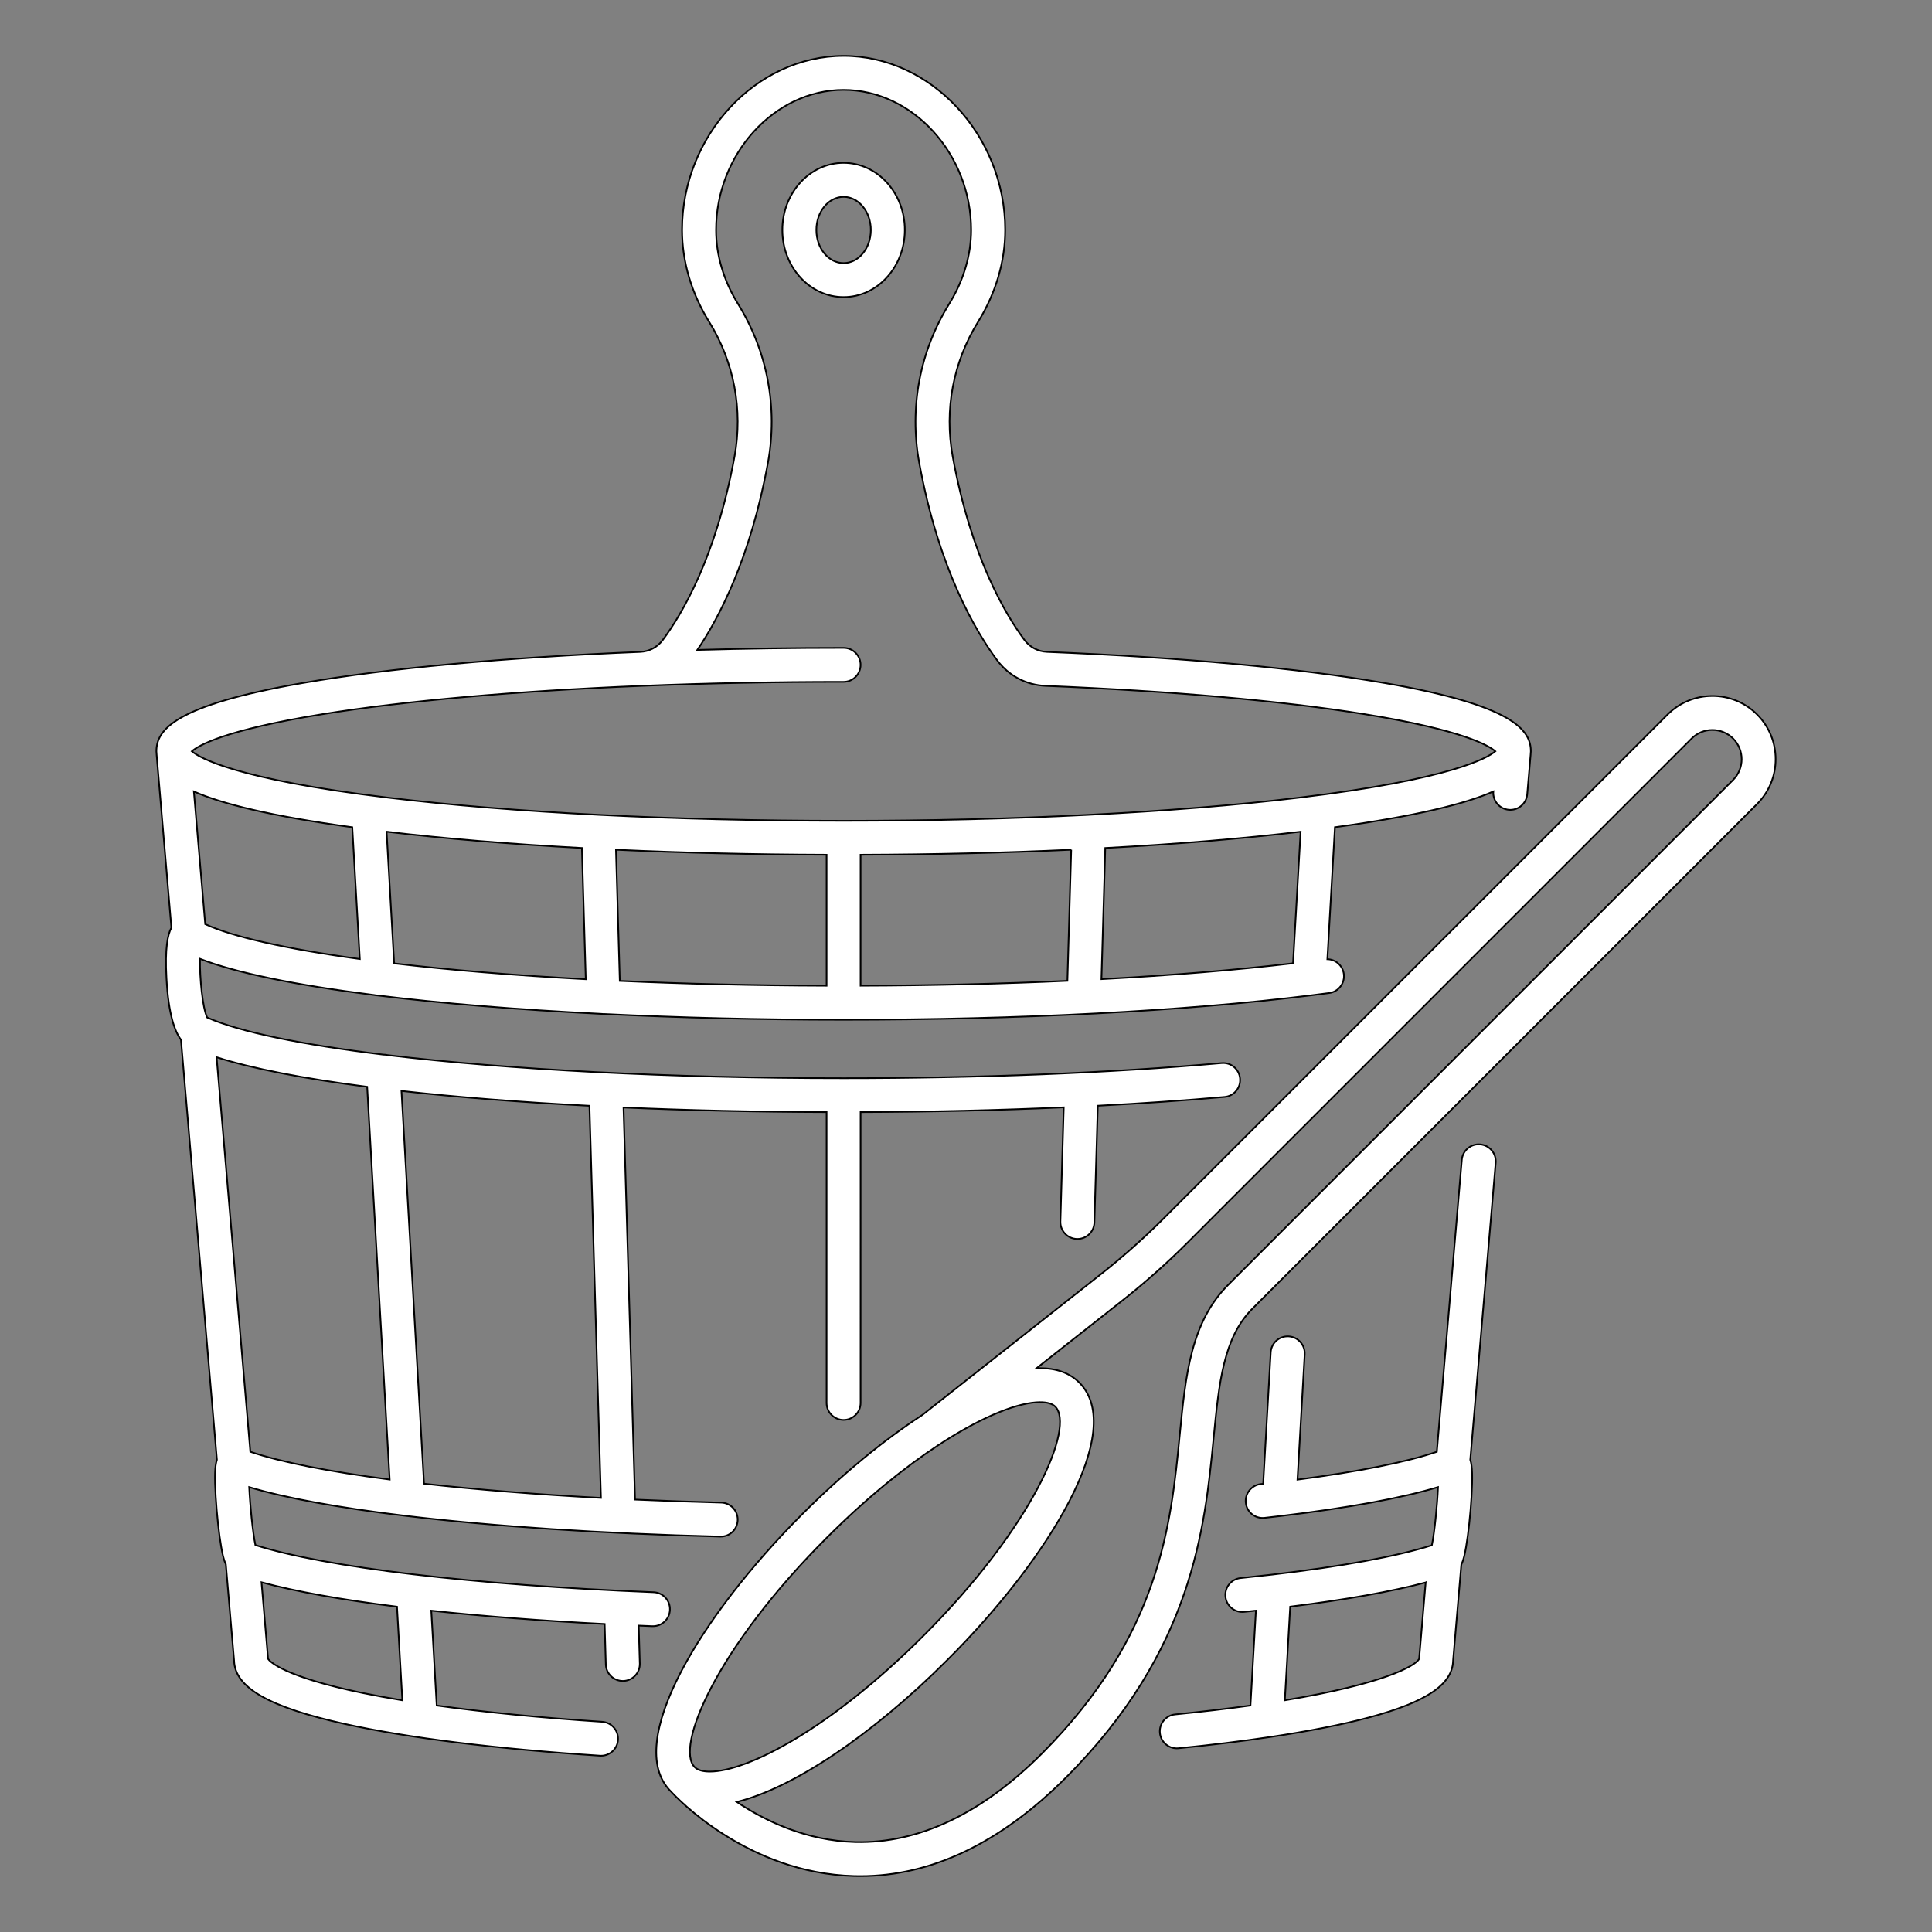 <?xml version="1.0" encoding="UTF-8" standalone="no"?>
<!-- Created with Inkscape (http://www.inkscape.org/) -->

<svg
   width="1000mm"
   height="1000mm"
   viewBox="0 0 1000 1000"
   version="1.1"
   id="svg545"
   inkscape:version="1.2.1 (9c6d41e, 2022-07-14)"
   sodipodi:docname="bucket.svg"
   inkscape:export-filename="techsauna.png"
   inkscape:export-xdpi="25.4"
   inkscape:export-ydpi="25.4"
   xmlns:inkscape="http://www.inkscape.org/namespaces/inkscape"
   xmlns:sodipodi="http://sodipodi.sourceforge.net/DTD/sodipodi-0.dtd"
   xmlns="http://www.w3.org/2000/svg"
   xmlns:svg="http://www.w3.org/2000/svg">
  <rect x="0" y="0" width="1000" height="1000" fill="#808080" stroke="none"/>
  <sodipodi:namedview
     id="namedview547"
     pagecolor="#000000"
     bordercolor="#666666"
     borderopacity="1.0"
     inkscape:showpageshadow="2"
     inkscape:pageopacity="0"
     inkscape:pagecheckerboard="0"
     inkscape:deskcolor="#d1d1d1"
     inkscape:document-units="mm"
     showgrid="true"
     inkscape:zoom="0.14866305"
     inkscape:cx="1056.0795"
     inkscape:cy="1748.9215"
     inkscape:window-width="1713"
     inkscape:window-height="926"
     inkscape:window-x="0"
     inkscape:window-y="38"
     inkscape:window-maximized="0"
     inkscape:current-layer="layer1">
    <inkscape:grid
       type="xygrid"
       id="grid819" />
  </sodipodi:namedview>
  <defs
     id="defs542" />
  <g
     inkscape:label="Layer 1"
     inkscape:groupmode="layer"
     id="layer1">
    <path
       id="path1552"
       style="fill:#ffffff;fill-opacity:1;fill-rule:nonzero;stroke:#000000;stroke-width:0.856;stroke-dasharray:none;stroke-opacity:1"
       d="m 436.646,28.929 c -45.319,0 -83.61,41.259 -83.61,90.097 0,16.312 4.844,32.761 14.023,47.568 12.885,20.781 17.551,45.518 13.14,69.658 -9.511,52.138 -27.383,81.925 -37.19,95.047 -2.77,3.697 -7.012,5.934 -11.64,6.12 -70.073,2.865 -130.507,8.441 -174.749,16.116 -66.687,11.563 -75.675,24.364 -75.675,35.357 0,0.419 0.058,0.846 0.087,1.269 0.005,0.161 0.014,0.324 0.029,0.487 l 0.025,0.289 c 0.019,0.161 0.018,0.32 0.041,0.482 l 7.587,88.742 c -1.926,3.56 -3.401,10.632 -2.549,26.167 1.037,19.118 4.411,27.722 7.507,31.824 l 18.605,217.392 c -1.083,3.337 -1.25,8.734 -0.626,19.028 0.55,9.013 1.652,19.21 2.832,25.991 0.536,3.078 1.115,6.371 2.414,9.102 l 4.277,49.902 c 0.36,13.953 18.114,24.077 57.422,32.768 32.651,7.225 78.265,12.897 131.929,16.416 0.191,0.018 0.384,0.018 0.589,0.018 h 8.5e-4 c 4.59,0 8.46,-3.57 8.769,-8.223 0.307,-4.847 -3.359,-9.039 -8.204,-9.352 -31.745,-2.083 -60.679,-4.941 -85.638,-8.422 l -2.811,-49.096 c 26.656,2.879 56.832,5.214 89.735,6.908 l 0.61,20.939 c 0.141,4.769 4.051,8.538 8.795,8.538 h 0.257 c 4.858,-0.143 8.679,-4.199 8.536,-9.058 l -0.578,-19.583 c 2.335,0.1 4.67,0.202 7.029,0.297 0.115,0 0.229,0 0.357,0 v 8.8e-4 c 4.692,0 8.589,-3.71 8.782,-8.442 0.193,-4.86 -3.577,-8.955 -8.435,-9.146 -93.47,-3.756 -169.825,-12.828 -206.131,-24.403 -1.345,-6.41 -2.782,-20.436 -3.204,-30.006 18.854,5.678 46.422,10.696 80.349,14.793 0.418,0.086 0.846,0.134 1.282,0.159 44.842,5.359 100.662,9.115 162.203,10.658 h 0.232 c 4.756,0 8.664,-3.795 8.781,-8.577 0.128,-4.858 -3.705,-8.896 -8.563,-9.019 -15.206,-0.381 -30.094,-0.908 -44.585,-1.561 l -5.943,-202.93 c 33.121,1.463 68.482,2.263 105.102,2.378 v 150.526 c 0,4.86 3.949,8.801 8.807,8.801 4.858,0 8.793,-3.941 8.793,-8.801 V 575.623 c 36.169,-0.116 71.516,-0.947 105.142,-2.45 l -1.723,59.066 c -0.141,4.858 3.679,8.911 8.537,9.051 h 0.268 c 4.732,0 8.643,-3.768 8.783,-8.537 l 1.762,-60.422 c 22.914,-1.209 44.937,-2.724 65.645,-4.563 4.846,-0.429 8.423,-4.706 7.987,-9.544 -0.425,-4.84 -4.692,-8.418 -9.537,-7.98 -57.663,5.121 -125.328,7.826 -195.657,7.826 -90.068,0 -173.821,-4.476 -236.006,-11.941 -0.728,-0.19 -1.492,-0.28 -2.277,-0.274 -42.225,-5.162 -74.251,-11.718 -91.138,-19.193 -2.37,-4.853 -3.898,-20.328 -3.73,-30.39 18.601,7.288 49.898,13.66 90.118,18.739 0.597,0.141 1.217,0.22 1.851,0.232 33.175,4.128 72.396,7.356 115.503,9.517 0.421,0.062 0.85,0.095 1.287,0.095 0.089,0 0.181,-0.008 0.268,-0.008 0.038,-10e-4 0.075,-0.005 0.112,-0.008 38.709,1.911 80.457,2.974 124.011,2.974 91.123,0 176.393,-4.464 241.691,-12.597 0.288,-0.022 0.572,-0.059 0.851,-0.109 2.958,-0.371 5.93,-0.739 8.804,-1.125 4.807,-0.647 8.192,-5.072 7.55,-9.891 -0.589,-4.349 -4.257,-7.529 -8.514,-7.616 l 3.92,-68.301 c 42.298,-5.808 67.453,-12.121 81.985,-18.51 -0.386,4.821 3.196,9.059 8.015,9.475 0.257,0.02 0.513,0.033 0.768,0.033 4.513,0 8.359,-3.463 8.756,-8.052 l 1.692,-19.715 c 0.021,-0.146 0.02,-0.29 0.037,-0.435 l 0.028,-0.328 c 0.014,-0.155 0.021,-0.311 0.027,-0.465 0.03,-0.431 0.089,-0.865 0.089,-1.291 0,-10.993 -8.988,-23.794 -75.676,-35.357 -44.243,-7.674 -104.675,-13.251 -174.761,-16.116 -4.615,-0.186 -8.86,-2.422 -11.627,-6.12 -9.809,-13.122 -27.679,-42.917 -37.191,-95.047 -4.41,-24.14 0.255,-48.881 13.141,-69.658 9.165,-14.812 14.023,-31.261 14.023,-47.568 0,-48.838 -38.293,-90.097 -83.61,-90.097 z m 0,17.593 c 35.78,0 66.008,33.205 66.008,72.504 0,13.031 -3.935,26.274 -11.383,38.299 -15.178,24.492 -20.69,53.645 -15.5,82.086 10.166,55.663 29.678,88.059 40.409,102.419 5.962,7.966 15.076,12.767 25.012,13.171 65.24,2.668 122.353,7.737 165.196,14.654 51.062,8.243 64.356,16.352 67.601,19.204 -3.95,3.338 -22.588,14.492 -101.779,24.025 -64.072,7.716 -147.735,11.965 -235.564,11.965 -87.828,0 -171.492,-4.249 -235.579,-11.965 -79.187,-9.532 -97.816,-20.686 -101.765,-24.025 3.231,-2.852 16.525,-10.961 67.599,-19.204 42.831,-6.917 99.958,-11.986 165.185,-14.654 33.691,-1.379 68.868,-2.077 104.559,-2.077 4.858,0 8.793,-3.935 8.793,-8.793 0,-4.865 -3.935,-8.802 -8.793,-8.802 -25.616,0 -50.963,0.361 -75.701,1.068 11.076,-16.361 27.522,-47.428 36.562,-96.986 5.192,-28.441 -0.308,-57.594 -15.486,-82.086 -7.448,-12.026 -11.385,-25.261 -11.385,-38.299 0,-39.299 30.23,-72.504 66.01,-72.504 z m 0,37.763 c -17.486,0 -31.703,15.582 -31.703,34.741 0,19.159 14.217,34.749 31.703,34.749 17.473,0 31.692,-15.59 31.692,-34.749 0,-19.159 -14.219,-34.741 -31.692,-34.741 z m 0,17.593 c 7.769,0 14.101,7.693 14.101,17.148 0,9.459 -6.332,17.154 -14.101,17.154 -7.782,0 -14.102,-7.695 -14.102,-17.154 0,-9.455 6.32,-17.148 14.102,-17.148 z m 449.676,258.351 c -8.388,8.8e-4 -16.775,3.195 -23.159,9.58 L 602.367,630.598 c -10.179,10.184 -21.087,19.875 -32.408,28.804 l -92.542,72.978 c -19.854,12.901 -41.267,30.428 -62.182,51.343 -52.548,52.553 -92.815,118.68 -68.111,143.397 0.029,0.03 0.061,0.056 0.09,0.085 3.138,3.437 39.825,42.332 94.788,43.829 1.09,0.032 2.167,0.044 3.244,0.044 36.806,0 72.597,-17.127 106.405,-50.94 65.702,-65.701 71.92,-129.147 76.471,-175.478 2.859,-29.215 5.13,-52.291 20.126,-67.296 L 909.482,416.132 c 12.767,-12.774 12.767,-33.555 0,-46.324 -6.385,-6.388 -14.773,-9.581 -23.161,-9.58 z m -0.005,17.59 c 3.883,0 7.767,1.477 10.729,4.431 5.91,5.911 5.91,15.524 0,21.435 l -261.23,261.232 c -19.461,19.467 -22.128,46.607 -25.204,78.028 -4.527,46.121 -10.155,103.509 -71.395,164.754 -31.206,31.196 -63.715,46.555 -96.547,45.754 -25.389,-0.646 -46.671,-10.983 -61.323,-20.776 29.117,-7.185 70.026,-34.506 109.18,-73.66 52.548,-52.548 92.815,-118.679 68.112,-143.397 -4.949,-4.941 -11.769,-7.447 -20.294,-7.447 -0.617,0 -1.254,0.032 -1.888,0.058 l 44.398,-35.012 c 11.859,-9.352 23.283,-19.506 33.96,-30.18 L 875.597,382.249 c 2.954,-2.954 6.836,-4.431 10.719,-4.431 z m -785.976,31.847 c 14.53,6.39 39.686,12.705 82,18.515 l 3.903,68.205 c -38.867,-5.315 -66.238,-11.645 -80.023,-18.047 z m 99.753,20.815 c 30.09,3.596 64.242,6.438 101.104,8.446 l 1.996,67.912 c -37.662,-2.022 -70.939,-4.844 -99.188,-8.19 z m 473.102,0 -3.909,68.114 c -29.578,3.491 -63.04,6.251 -99.181,8.201 l 1.975,-67.868 c 36.866,-2.008 71.023,-4.85 101.115,-8.447 z m -354.37,9.339 c 34.611,1.602 71.32,2.479 109.012,2.6 v 67.779 c -38.463,-0.118 -74.261,-1.002 -107.028,-2.488 z m 235.638,0 -1.973,67.848 c -33.954,1.552 -69.962,2.41 -107.052,2.528 v -67.776 c 37.693,-0.12 74.408,-0.997 109.026,-2.6 z M 112.11,547.207 c 18.315,5.871 44.985,11.045 77.931,15.316 l 11.661,203.273 c -31.325,-4.087 -56.208,-8.969 -72.123,-14.359 z m 95.688,17.458 c 28.806,3.245 61.671,5.834 97.308,7.696 l 5.945,202.948 c -33.509,-1.797 -64.488,-4.299 -91.591,-7.355 z m 557.442,27.639 c -4.461,0.065 -8.227,3.515 -8.611,8.053 l -12.931,151.096 c -15.751,5.344 -40.349,10.245 -72.125,14.398 l 3.726,-64.846 c 0.268,-4.854 -3.436,-9.006 -8.283,-9.289 -4.858,-0.288 -9.011,3.429 -9.293,8.282 l -3.897,68.012 c -0.42,0.048 -0.823,0.097 -1.245,0.144 -4.82,0.539 -8.307,4.892 -7.754,9.718 0.536,4.826 4.857,8.306 9.716,7.768 2.853,-0.319 5.649,-0.646 8.413,-0.976 0.208,-0.018 0.413,-0.042 0.617,-0.076 34.526,-4.15 62.024,-9.216 80.747,-14.864 -0.411,9.61 -1.845,23.71 -3.192,30.102 -18.11,5.743 -46.289,10.917 -82.408,15.152 -0.237,0.018 -0.471,0.046 -0.703,0.083 -5.134,0.599 -10.424,1.179 -15.871,1.738 -4.833,0.495 -8.345,4.819 -7.847,9.653 0.462,4.526 4.283,7.897 8.744,7.897 0.293,0 0.602,-0.018 0.911,-0.044 2.065,-0.212 4.081,-0.432 6.104,-0.651 l -2.822,49.119 c -11.538,1.61 -24.466,3.162 -38.985,4.605 -4.835,0.48 -8.36,4.795 -7.884,9.629 0.46,4.538 4.279,7.929 8.755,7.929 h 0.005 c 0.281,0 0.575,-0.018 0.871,-0.046 16.773,-1.669 32.388,-3.586 46.638,-5.704 0.193,-0.023 0.383,-0.051 0.572,-0.085 20.315,-3.035 37.81,-6.482 51.696,-10.229 29.536,-7.973 42.907,-17.032 43.213,-29.313 l 4.261,-49.714 c 1.317,-2.723 1.902,-6.008 2.44,-9.082 1.179,-6.757 2.296,-16.999 2.833,-26.109 0.607,-10.316 0.438,-15.736 -0.641,-19.084 l 13.152,-153.714 c 0.411,-4.846 -3.18,-9.107 -8.026,-9.518 -0.303,-0.026 -0.603,-0.038 -0.9,-0.034 z M 538.345,725.765 c 3.678,0 6.32,0.777 7.845,2.295 10.27,10.275 -11.14,61.555 -68.112,118.511 -48.356,48.37 -91.264,70.401 -110.66,70.401 -3.679,0 -6.321,-0.777 -7.847,-2.295 -10.282,-10.274 11.153,-61.548 68.112,-118.511 20.895,-20.896 40.764,-36.866 58.163,-48.278 0.544,-0.269 1.071,-0.592 1.566,-0.983 l 0.23,-0.181 c 22.052,-14.205 39.975,-20.958 50.703,-20.958 z m -402.989,93.212 c 17.699,4.796 41.47,9.059 70.132,12.638 l 2.774,48.458 c -7.234,-1.195 -14.06,-2.445 -20.4,-3.753 -41.434,-8.55 -48.306,-16.491 -49.114,-17.684 -0.009,-0.083 -0.009,-0.173 -0.026,-0.261 z m 602.567,0.095 -3.365,39.303 c 0,0.095 -0.018,0.197 -0.018,0.293 -2.159,3.783 -18.853,13.005 -69.515,21.397 l 2.777,-48.466 c 28.849,-3.591 52.602,-7.831 70.121,-12.527 z" />
  </g>
</svg>
